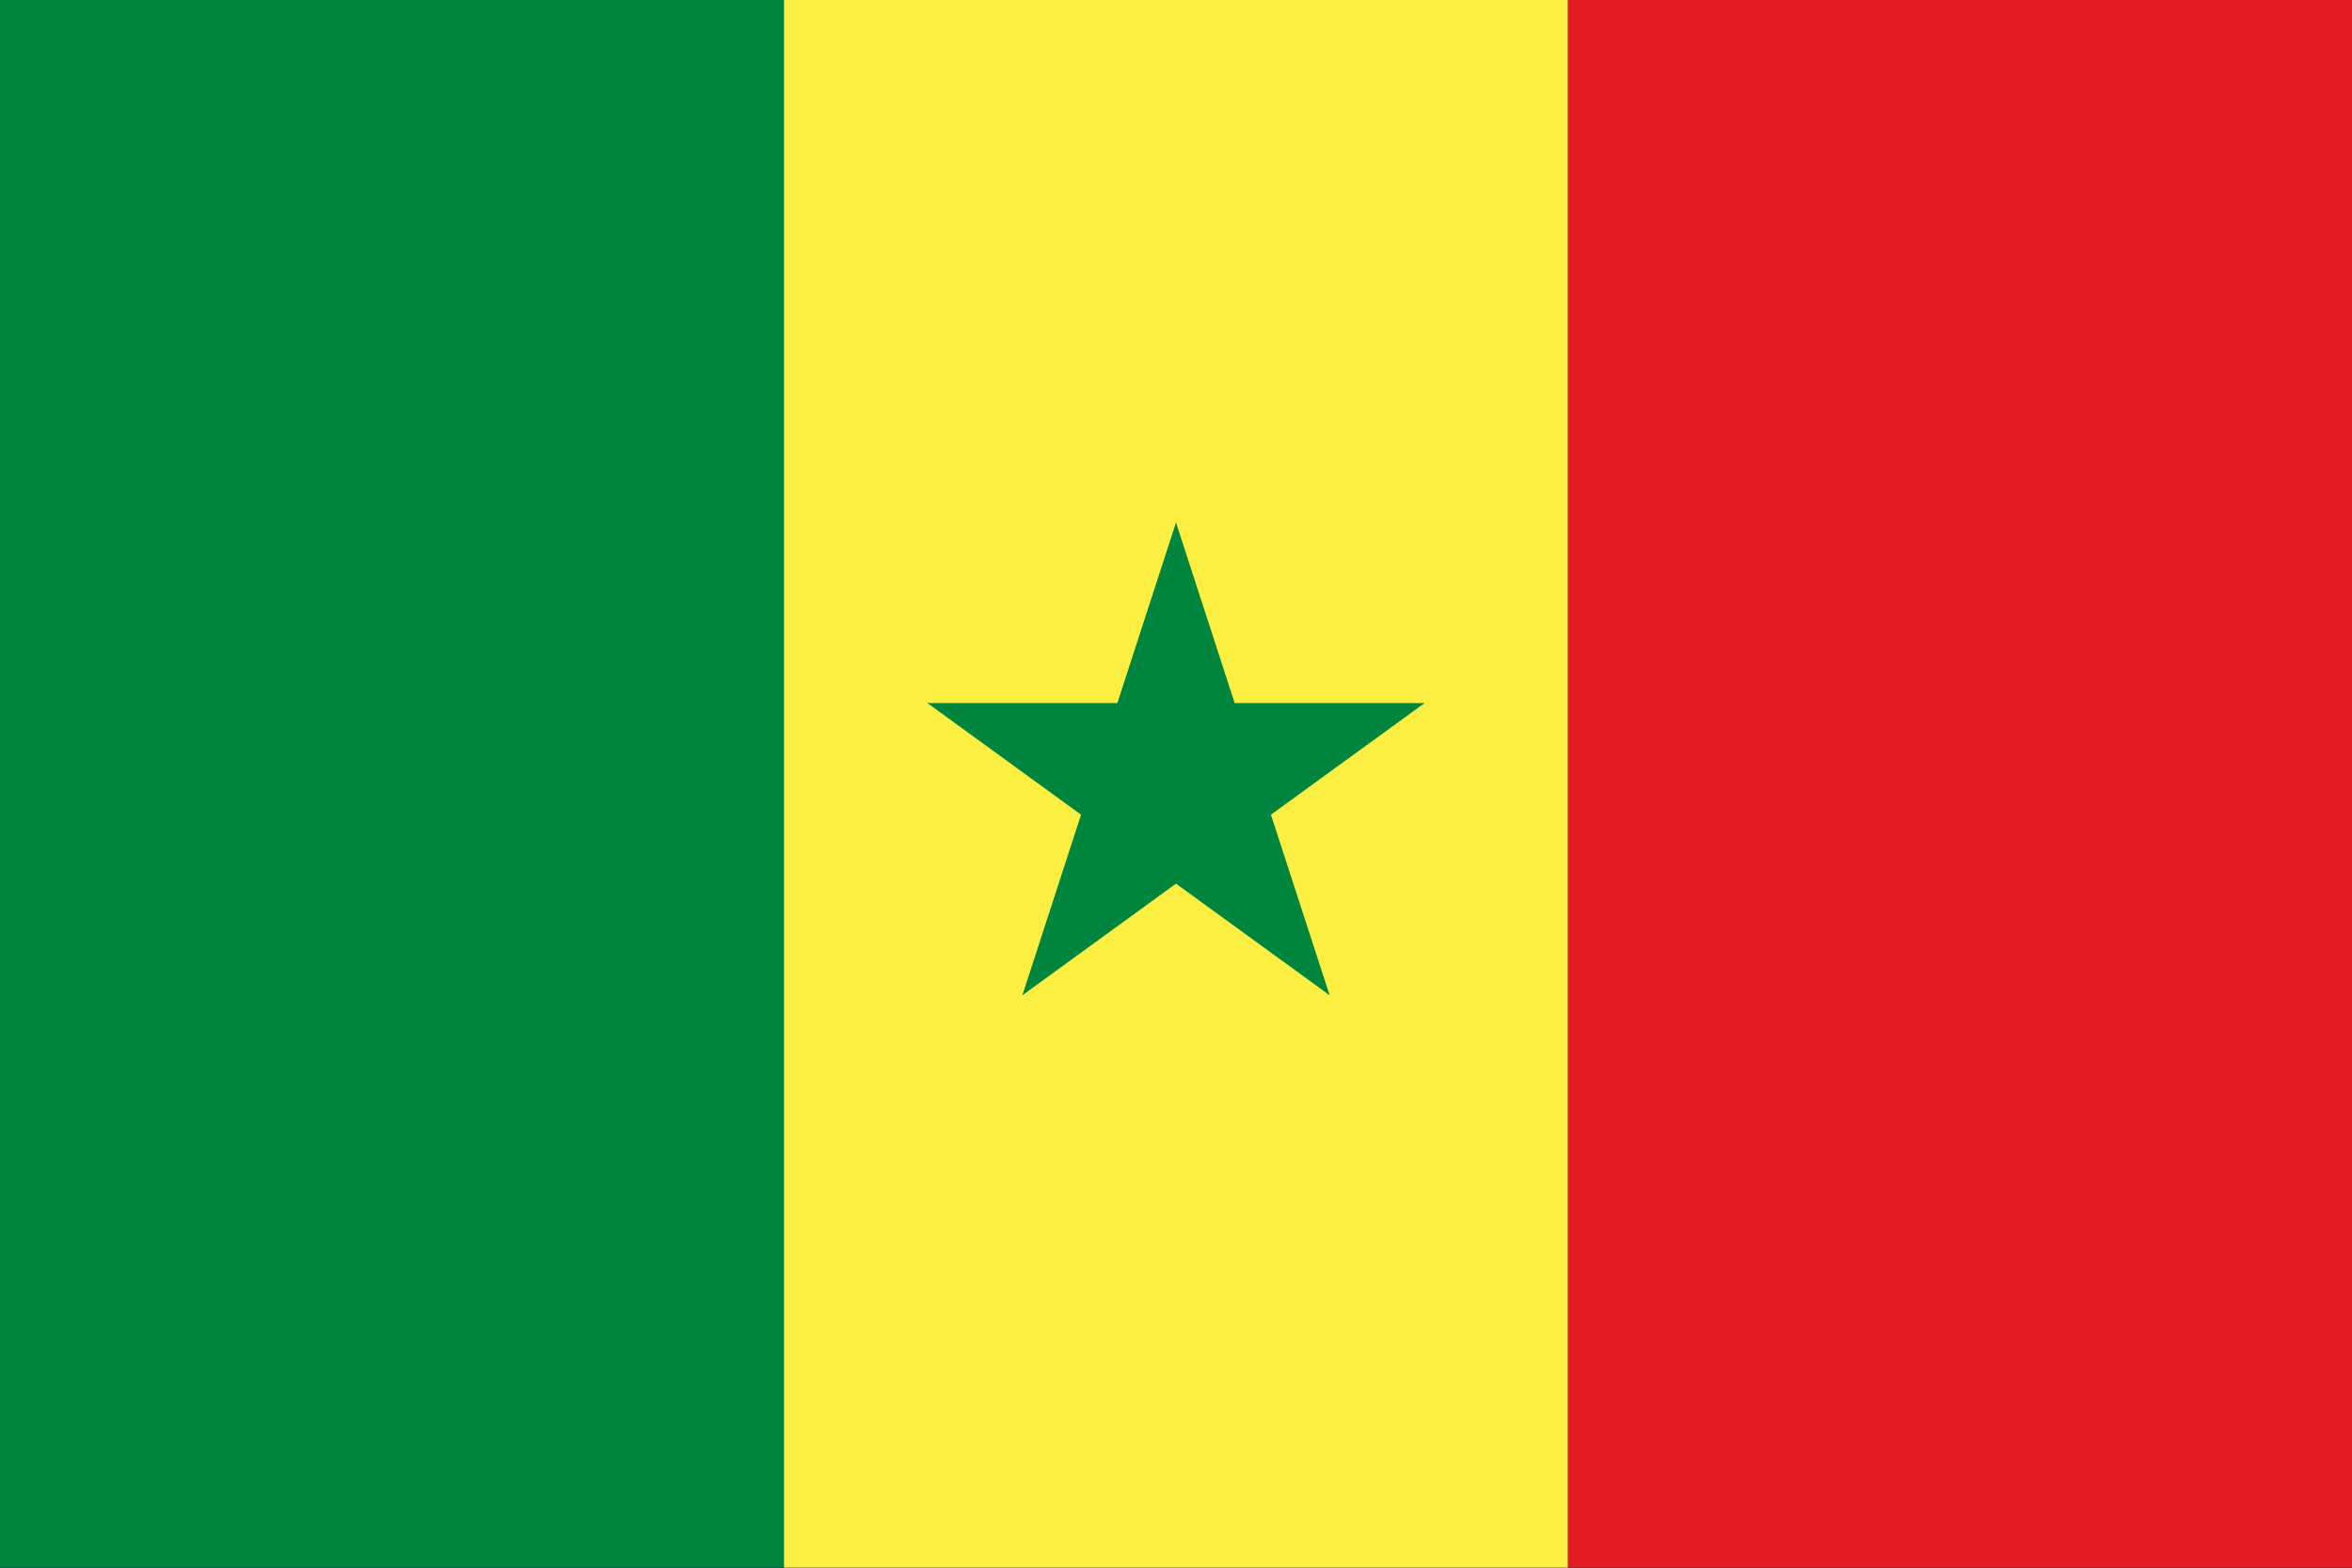 <?xml version="1.0" encoding="UTF-8"?>
<svg xmlns="http://www.w3.org/2000/svg" xmlns:xlink="http://www.w3.org/1999/xlink" width="1000pt" height="667pt" viewBox="0 0 1000 667" version="1.1">
<rect x="0" y="0" width="1000" height="667" fill="#333333" stroke="none"/>
<defs>
<clipPath id="clip1">
  <path d="M 0 0 L 334 0 L 334 666.719 L 0 666.719 Z M 0 0 "/>
</clipPath>
<clipPath id="clip2">
  <path d="M 333 0 L 667 0 L 667 666.719 L 333 666.719 Z M 333 0 "/>
</clipPath>
<clipPath id="clip3">
  <path d="M 666 0 L 1000 0 L 1000 666.719 L 666 666.719 Z M 666 0 "/>
</clipPath>
</defs>
<g id="surface1045">
<g clip-path="url(#clip1)" clip-rule="nonzero">
<path style=" stroke:none;fill-rule:evenodd;fill:rgb(0%,52.156%,24.706%);fill-opacity:1;" d="M 0 0 L 333.332 0 L 333.332 666.668 L 0 666.668 Z M 0 0 "/>
</g>
<g clip-path="url(#clip2)" clip-rule="nonzero">
<path style=" stroke:none;fill-rule:evenodd;fill:rgb(99.214%,93.724%,25.882%);fill-opacity:1;" d="M 333.332 0 L 666.668 0 L 666.668 666.668 L 333.332 666.668 Z M 333.332 0 "/>
</g>
<g clip-path="url(#clip3)" clip-rule="nonzero">
<path style=" stroke:none;fill-rule:evenodd;fill:rgb(89.018%,10.588%,13.725%);fill-opacity:1;" d="M 666.668 0 L 1000 0 L 1000 666.668 L 666.668 666.668 Z M 666.668 0 "/>
</g>
<path style=" stroke:none;fill-rule:evenodd;fill:rgb(0%,52.156%,24.706%);fill-opacity:1;" d="M 500 222.223 L 465.664 327.898 L 518.5 345.062 Z M 500 222.223 "/>
<path style=" stroke:none;fill-rule:evenodd;fill:rgb(0%,52.156%,24.706%);fill-opacity:1;" d="M 500 222.223 L 534.336 327.898 L 481.5 345.062 Z M 500 222.223 "/>
<path style=" stroke:none;fill-rule:evenodd;fill:rgb(0%,52.156%,24.706%);fill-opacity:1;" d="M 605.676 298.996 L 494.562 298.996 L 494.562 354.551 Z M 605.676 298.996 "/>
<path style=" stroke:none;fill-rule:evenodd;fill:rgb(0%,52.156%,24.706%);fill-opacity:1;" d="M 605.676 298.996 L 515.781 364.309 L 483.129 319.363 Z M 605.676 298.996 "/>
<path style=" stroke:none;fill-rule:evenodd;fill:rgb(0%,52.156%,24.706%);fill-opacity:1;" d="M 565.309 423.227 L 530.973 317.551 L 478.137 334.715 Z M 565.309 423.227 "/>
<path style=" stroke:none;fill-rule:evenodd;fill:rgb(0%,52.156%,24.706%);fill-opacity:1;" d="M 565.309 423.227 L 475.418 357.914 L 508.07 312.965 Z M 565.309 423.227 "/>
<path style=" stroke:none;fill-rule:evenodd;fill:rgb(0%,52.156%,24.706%);fill-opacity:1;" d="M 434.691 423.227 L 524.582 357.914 L 491.93 312.965 Z M 434.691 423.227 "/>
<path style=" stroke:none;fill-rule:evenodd;fill:rgb(0%,52.156%,24.706%);fill-opacity:1;" d="M 434.691 423.227 L 469.027 317.551 L 521.863 334.715 Z M 434.691 423.227 "/>
<path style=" stroke:none;fill-rule:evenodd;fill:rgb(0%,52.156%,24.706%);fill-opacity:1;" d="M 394.324 298.996 L 484.219 364.309 L 516.871 319.363 Z M 394.324 298.996 "/>
<path style=" stroke:none;fill-rule:evenodd;fill:rgb(0%,52.156%,24.706%);fill-opacity:1;" d="M 394.324 298.996 L 505.438 298.996 L 505.438 354.551 Z M 394.324 298.996 "/>
</g>
</svg>
